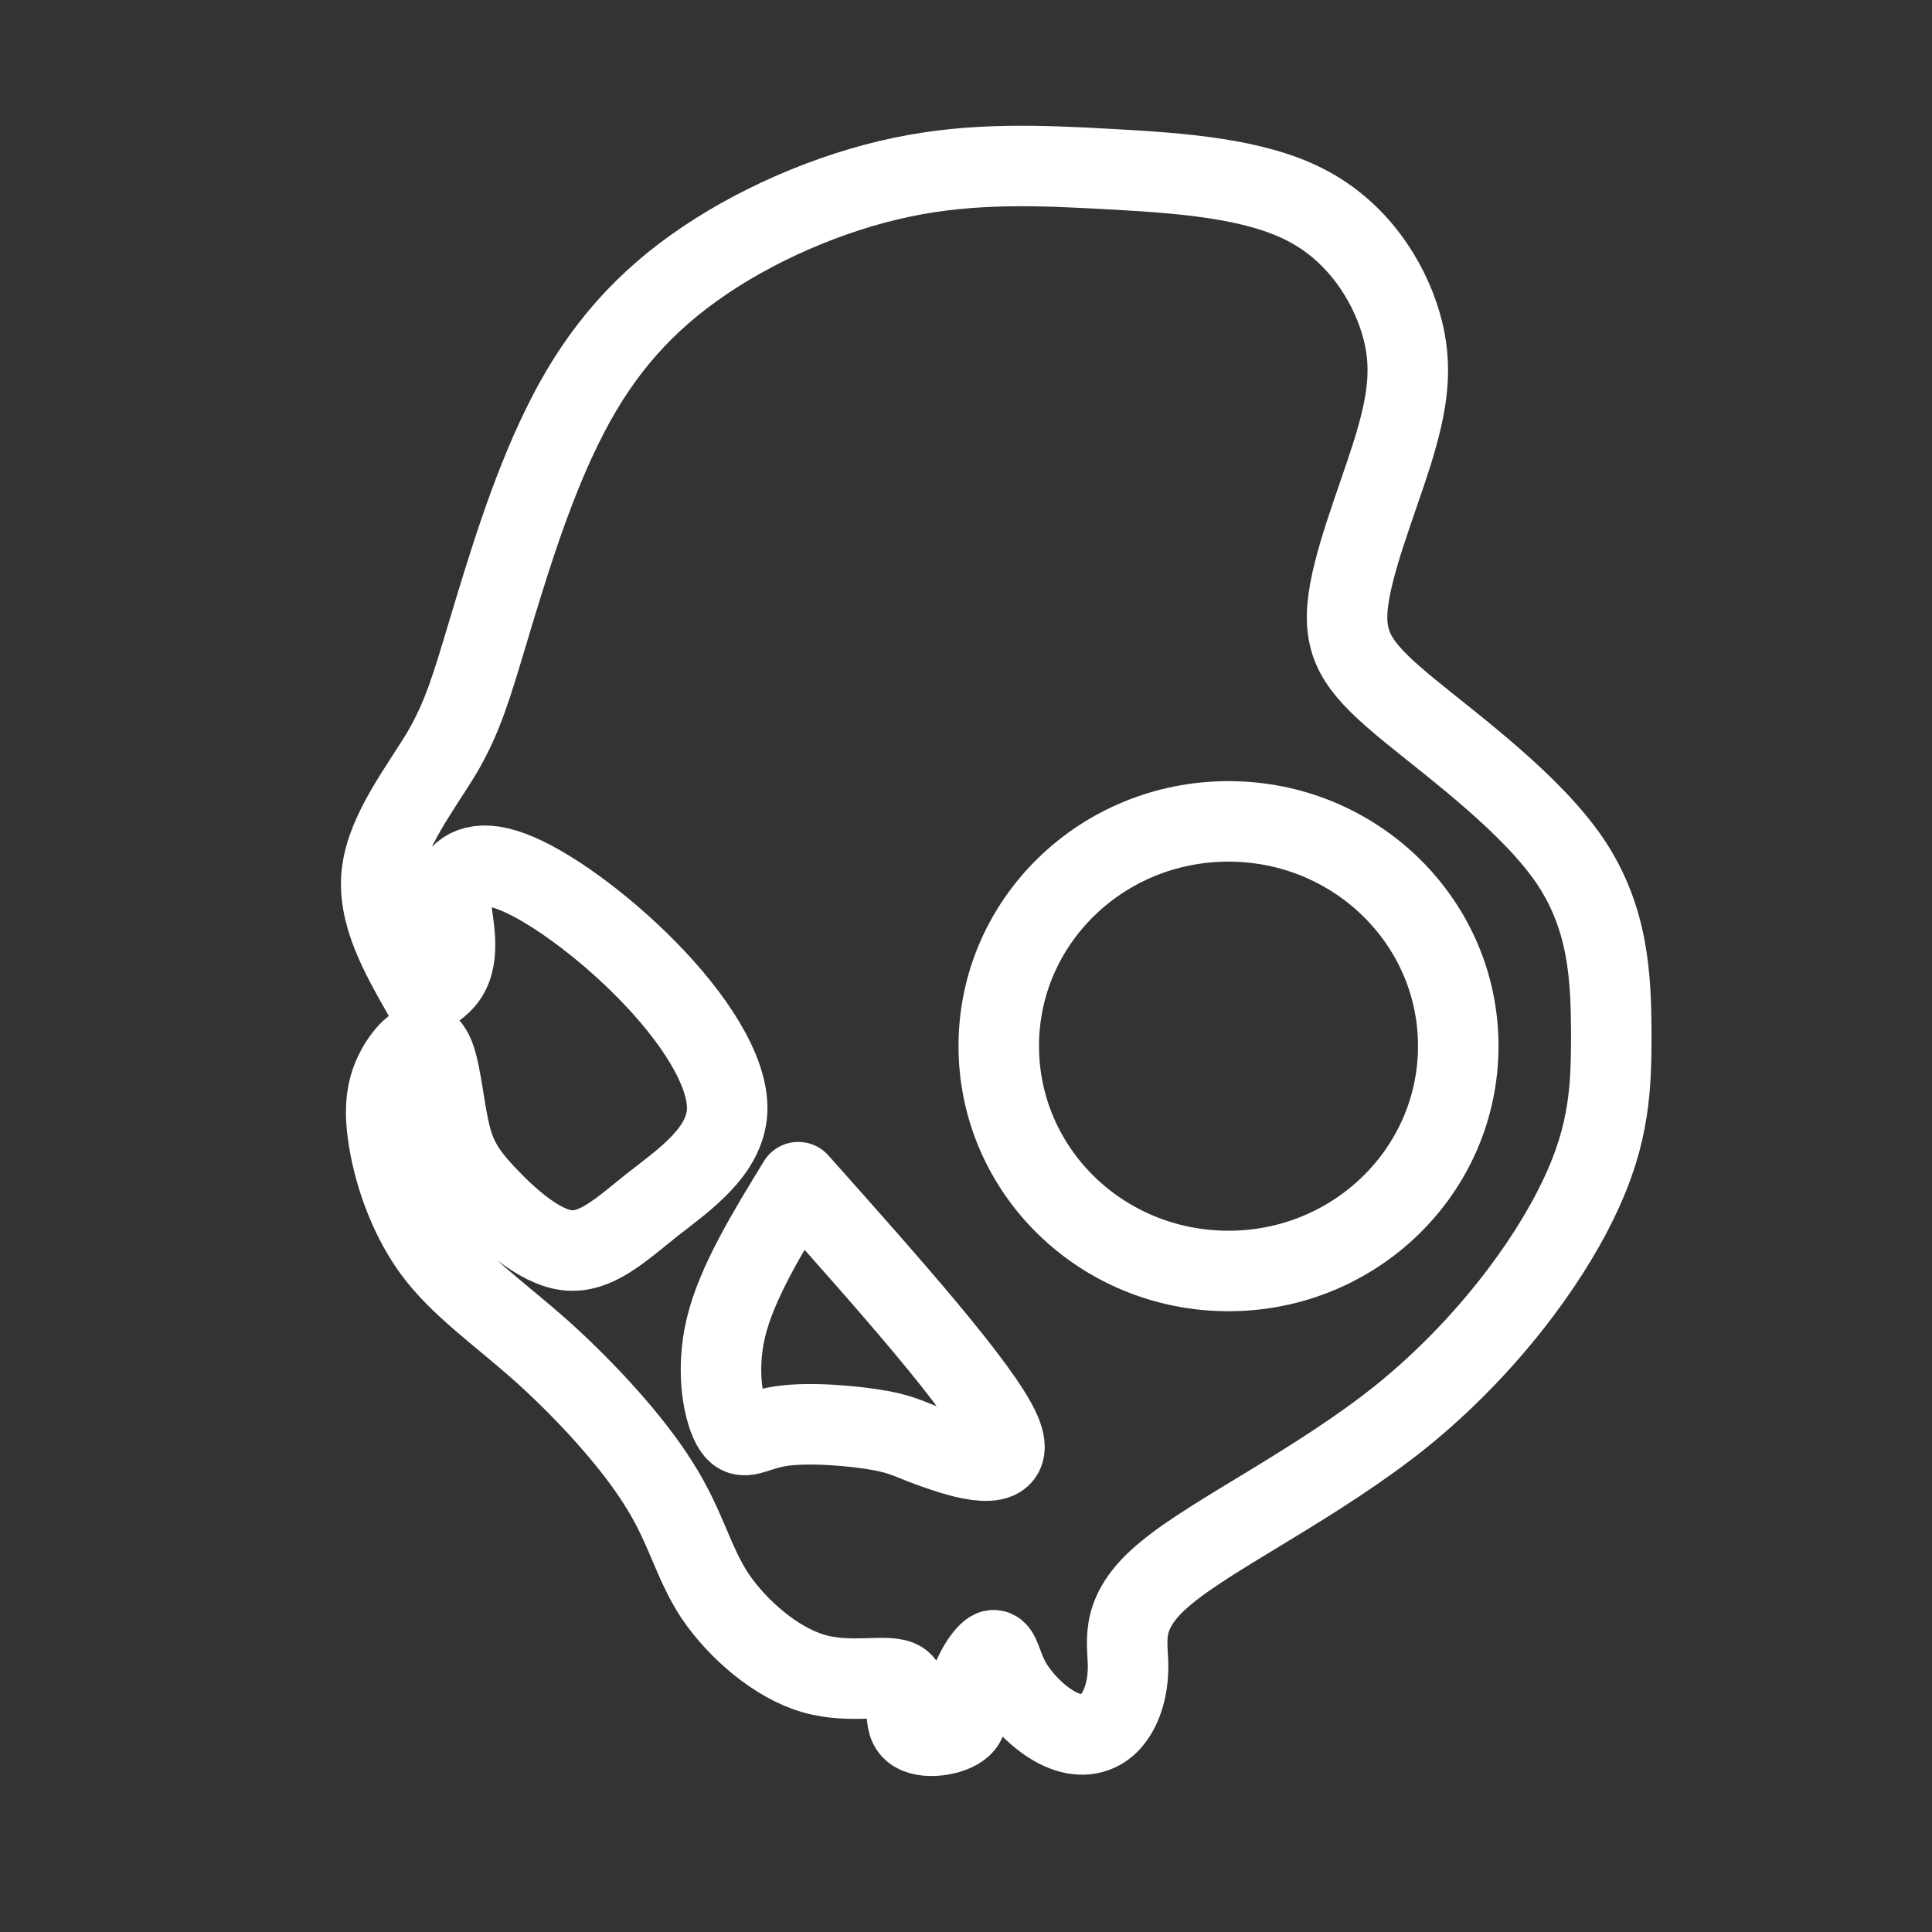 <?xml version="1.0" encoding="UTF-8"?><svg id="a" xmlns="http://www.w3.org/2000/svg" viewBox="0 0 48 48"><rect x="0" y="0" width="48" height="48" fill="#333333" stroke="none"/><defs><style>.b{stroke-width:2px;fill:none;stroke:#fff;stroke-linecap:round;stroke-linejoin:round;}</style></defs><path class="b" d="m10.528,24.744c-.578-1.017-1.167-2.035-1.039-3.074.129-1.028.953-2.078,1.489-2.966.525-.9.739-1.649,1.157-3.042.418-1.381,1.017-3.416,1.831-5.066.803-1.649,1.821-2.902,3.277-3.941,1.467-1.05,3.363-1.874,5.151-2.249,1.778-.375,3.449-.3,5.194-.203,1.746.096,3.566.225,4.851.889,1.296.664,2.056,1.885,2.367,2.945.311,1.06.171,1.971-.214,3.213-.386,1.232-1.028,2.795-1.114,3.845-.086,1.05.364,1.585,1.532,2.549,1.167.953,3.042,2.335,4.005,3.759.953,1.424,1.007,2.892,1.017,4.22,0,1.339-.021,2.527-.814,4.166-.782,1.639-2.335,3.727-4.402,5.398-2.067,1.66-4.648,2.902-5.826,3.877-1.189.964-.975,1.671-.964,2.292.011.621-.171,1.157-.482,1.467-.311.3-.739.353-1.2.139-.471-.214-.953-.696-1.221-1.146-.257-.45-.278-.857-.461-.814-.171.054-.503.568-.589.985s.064.739-.225.942c-.289.214-1.007.3-1.221.011-.225-.289.064-.964-.246-1.167-.321-.203-1.232.075-2.163-.193-.932-.268-1.885-1.092-2.453-1.928-.557-.846-.718-1.714-1.392-2.774-.664-1.071-1.831-2.335-2.902-3.299-1.071-.953-2.046-1.617-2.709-2.517-.664-.91-1.017-2.067-1.125-2.881-.118-.814.021-1.285.257-1.692.246-.407.6-.75.814-.418.225.321.3,1.317.45,1.992.15.685.375,1.05.889,1.606.525.557,1.328,1.307,2.035,1.392.718.086,1.328-.493,2.131-1.135.814-.632,1.799-1.317,1.853-2.324.043-1.007-.857-2.345-1.981-3.491-1.135-1.157-2.506-2.142-3.384-2.463-.878-.332-1.274-.011-1.424.353-.139.364-.021.782.011,1.167.043.386.011.75-.129,1.007-.139.268-.386.418-.632.568Z"/><path class="b" d="m19.834,29.371c2.26,2.538,4.519,5.076,5.012,6.169.493,1.092-.782.739-1.489.493-.707-.236-.846-.375-1.489-.493s-1.778-.214-2.474-.107c-.685.107-.932.407-1.167.053-.236-.353-.461-1.371-.193-2.495s1.039-2.377,1.799-3.62Z"/><path class="b" d="m30.522,20.407c3.149,0,5.708,2.495,5.708,5.58,0,3.095-2.56,5.59-5.708,5.59-3.159,0-5.708-2.495-5.708-5.59,0-3.084,2.549-5.58,5.708-5.58Z"/></svg>